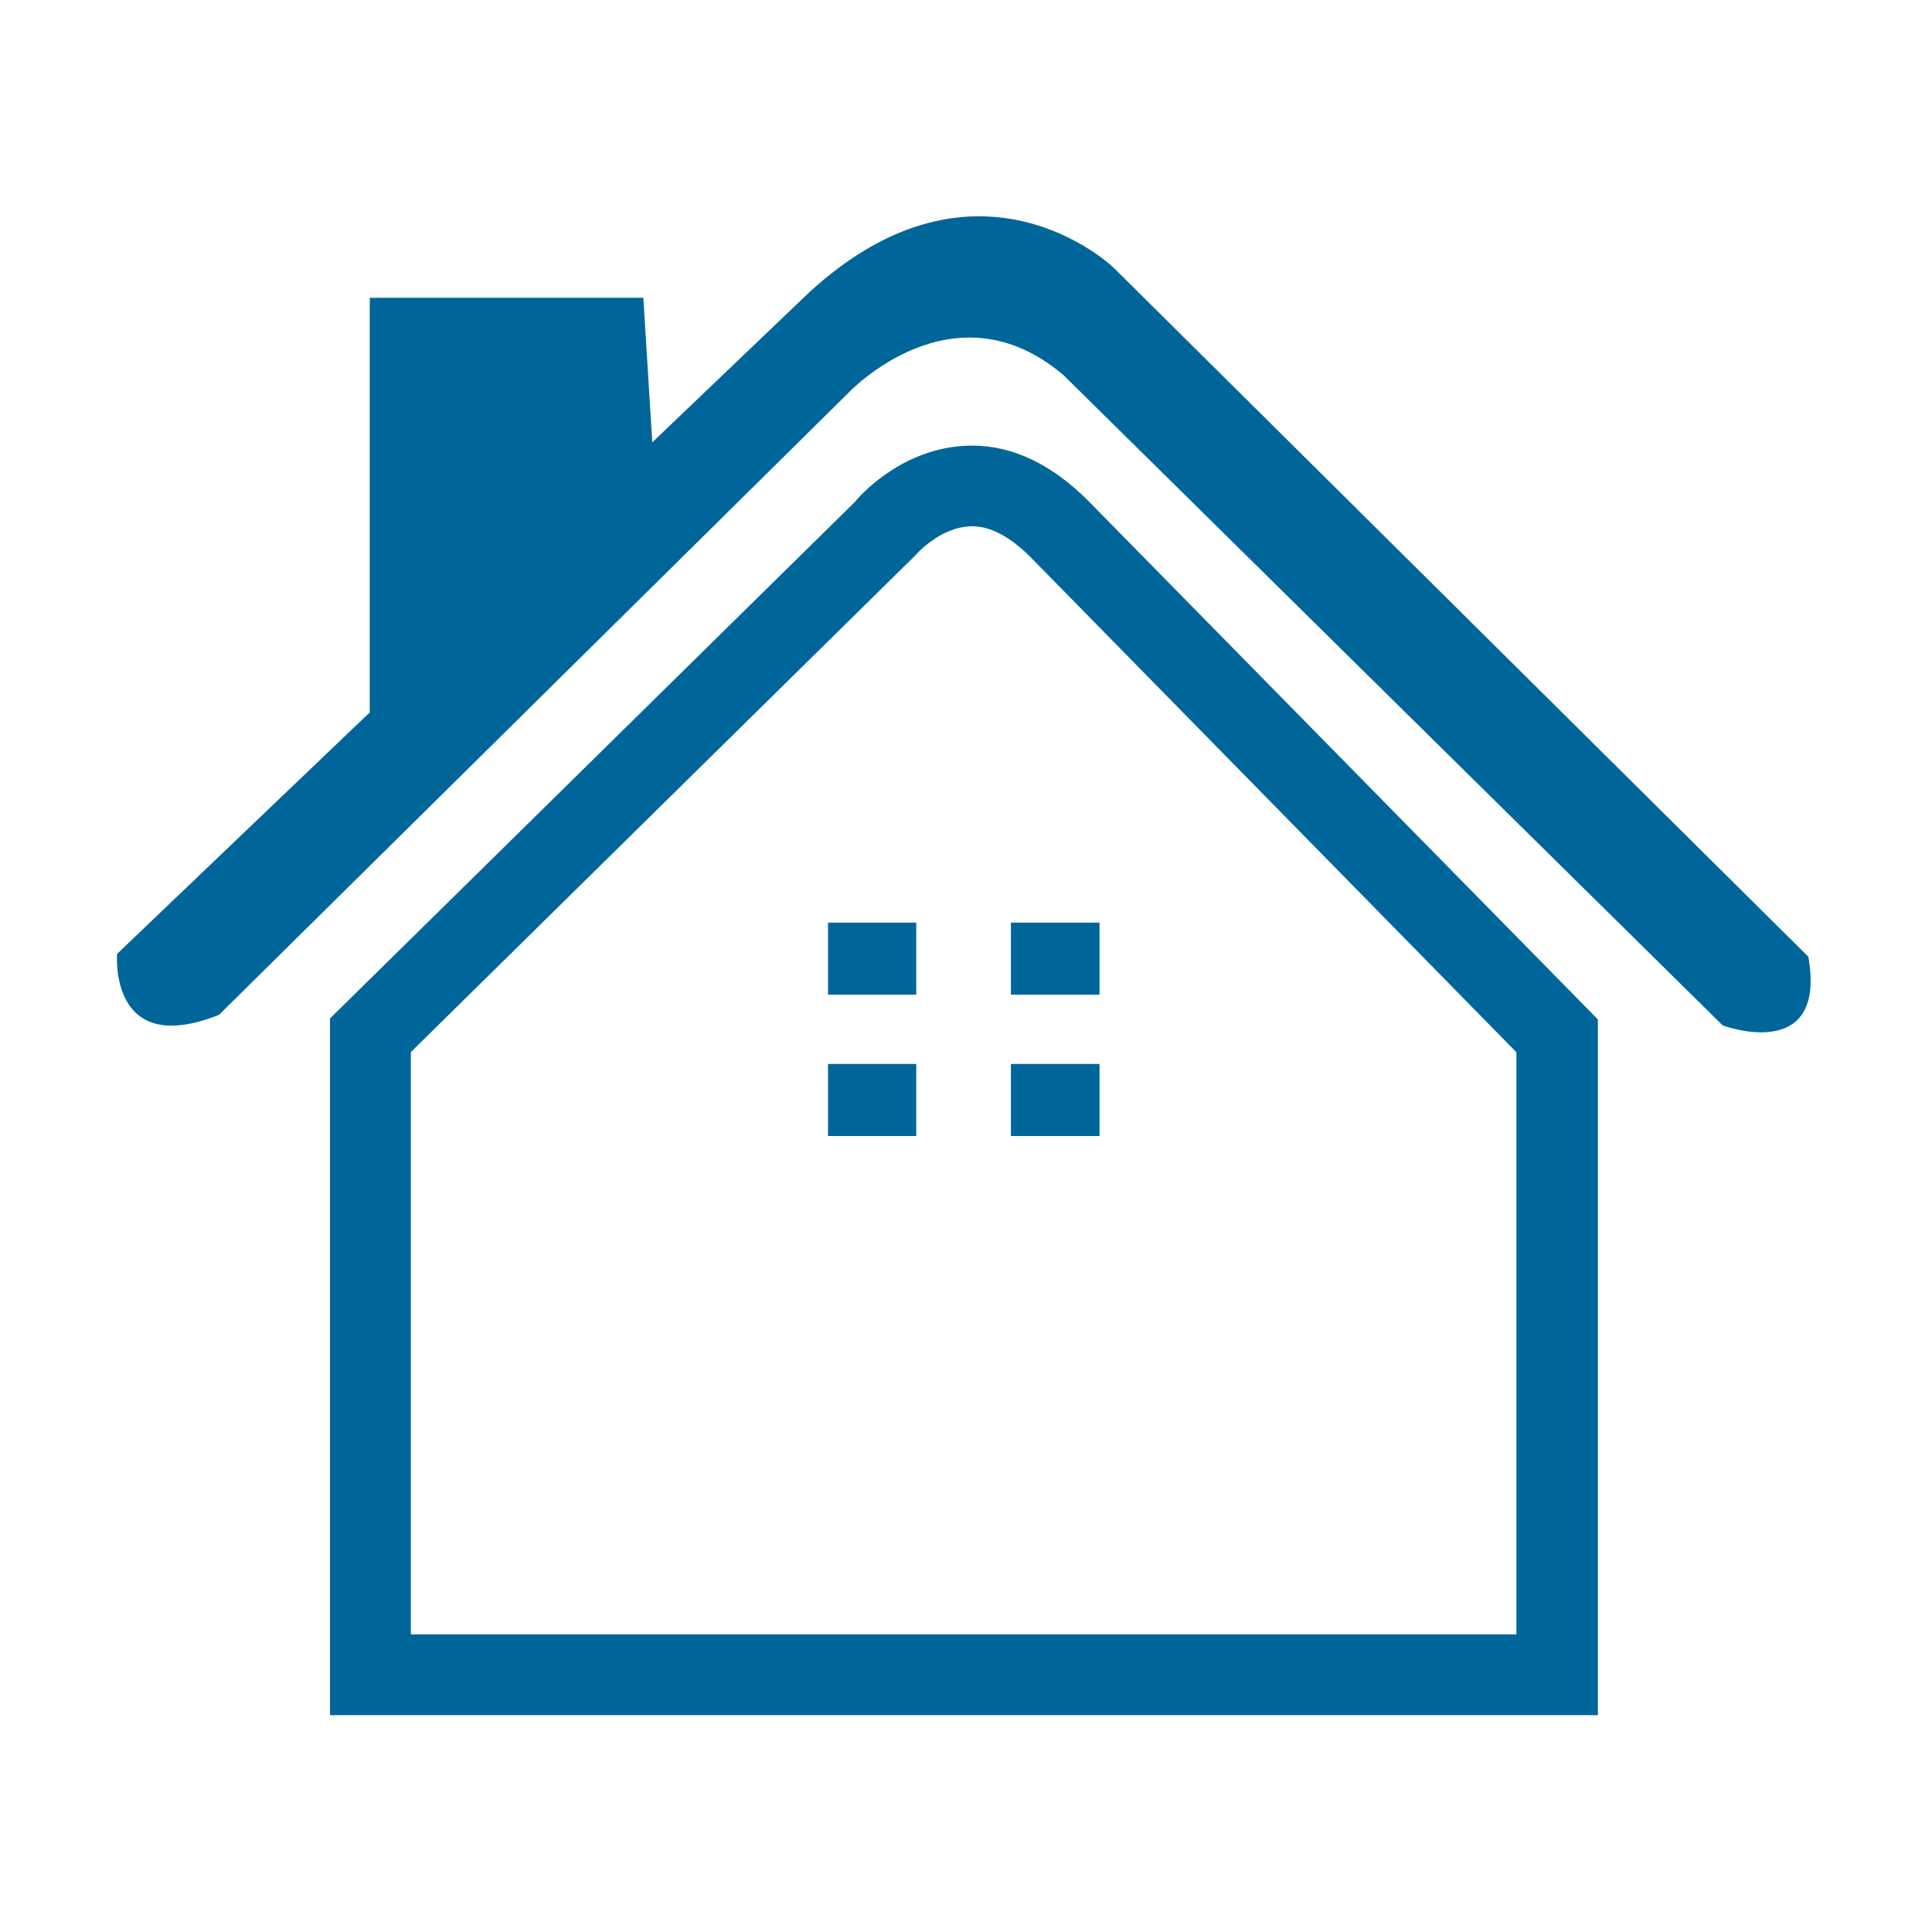 <?xml version="1.0" standalone="no"?><!DOCTYPE svg PUBLIC "-//W3C//DTD SVG 1.1//EN" "http://www.w3.org/Graphics/SVG/1.1/DTD/svg11.dtd"><svg class="icon" width="128px" height="128.00px" viewBox="0 0 1024 1024" version="1.1" xmlns="http://www.w3.org/2000/svg"><path fill="#006699" d="M846.998 909.076 174.914 909.076 174.914 539.788l278.308-273.862c4.87-6.043 27.929-29.74 62.066-29.74 21.724 0 42.456 10.159 61.55 29.31l270.074 274.805 0 368.775L846.998 909.075zM217.757 866.249l585.966 0L803.723 557.71 546.148 295.235c-10.689-10.692-21.164-16.303-30.774-16.303-16.811 0-29.74 14.911-29.74 14.911l-1.81 1.824L217.757 557.628 217.757 866.249 217.757 866.249zM958.501 507.121 590.156 141.785c0 0-71.765-69.126-161.373 13.272L62.074 505.563c0 0-4.654 55.69 54.006 32.32L449.47 208.433c0 0 55.515-59.48 114.219-9.585l349.382 344.647c0 0 55.426 20.687 45.386-36.375L958.501 507.12zM340.984 157.822 195.989 157.822 195.989 377.9l149.735-143.434L340.984 157.822zM535.805 563.916l46.98 0 0 38.2-46.98 0L535.805 563.916 535.805 563.916zM535.805 489.014l0 38.199 46.98 0 0-38.199L535.805 489.014zM438.869 563.916l46.765 0 0 38.2-46.765 0L438.869 563.916 438.869 563.916zM438.869 489.014l0 38.199 46.765 0 0-38.199L438.869 489.014zM535.805 563.916l46.98 0 0 38.2-46.98 0L535.805 563.916 535.805 563.916zM535.805 489.014l0 38.199 46.98 0 0-38.199L535.805 489.014zM438.869 563.916l46.765 0 0 38.2-46.765 0L438.869 563.916 438.869 563.916zM438.869 489.014l0 38.199 46.765 0 0-38.199L438.869 489.014zM438.869 489.014" /></svg>